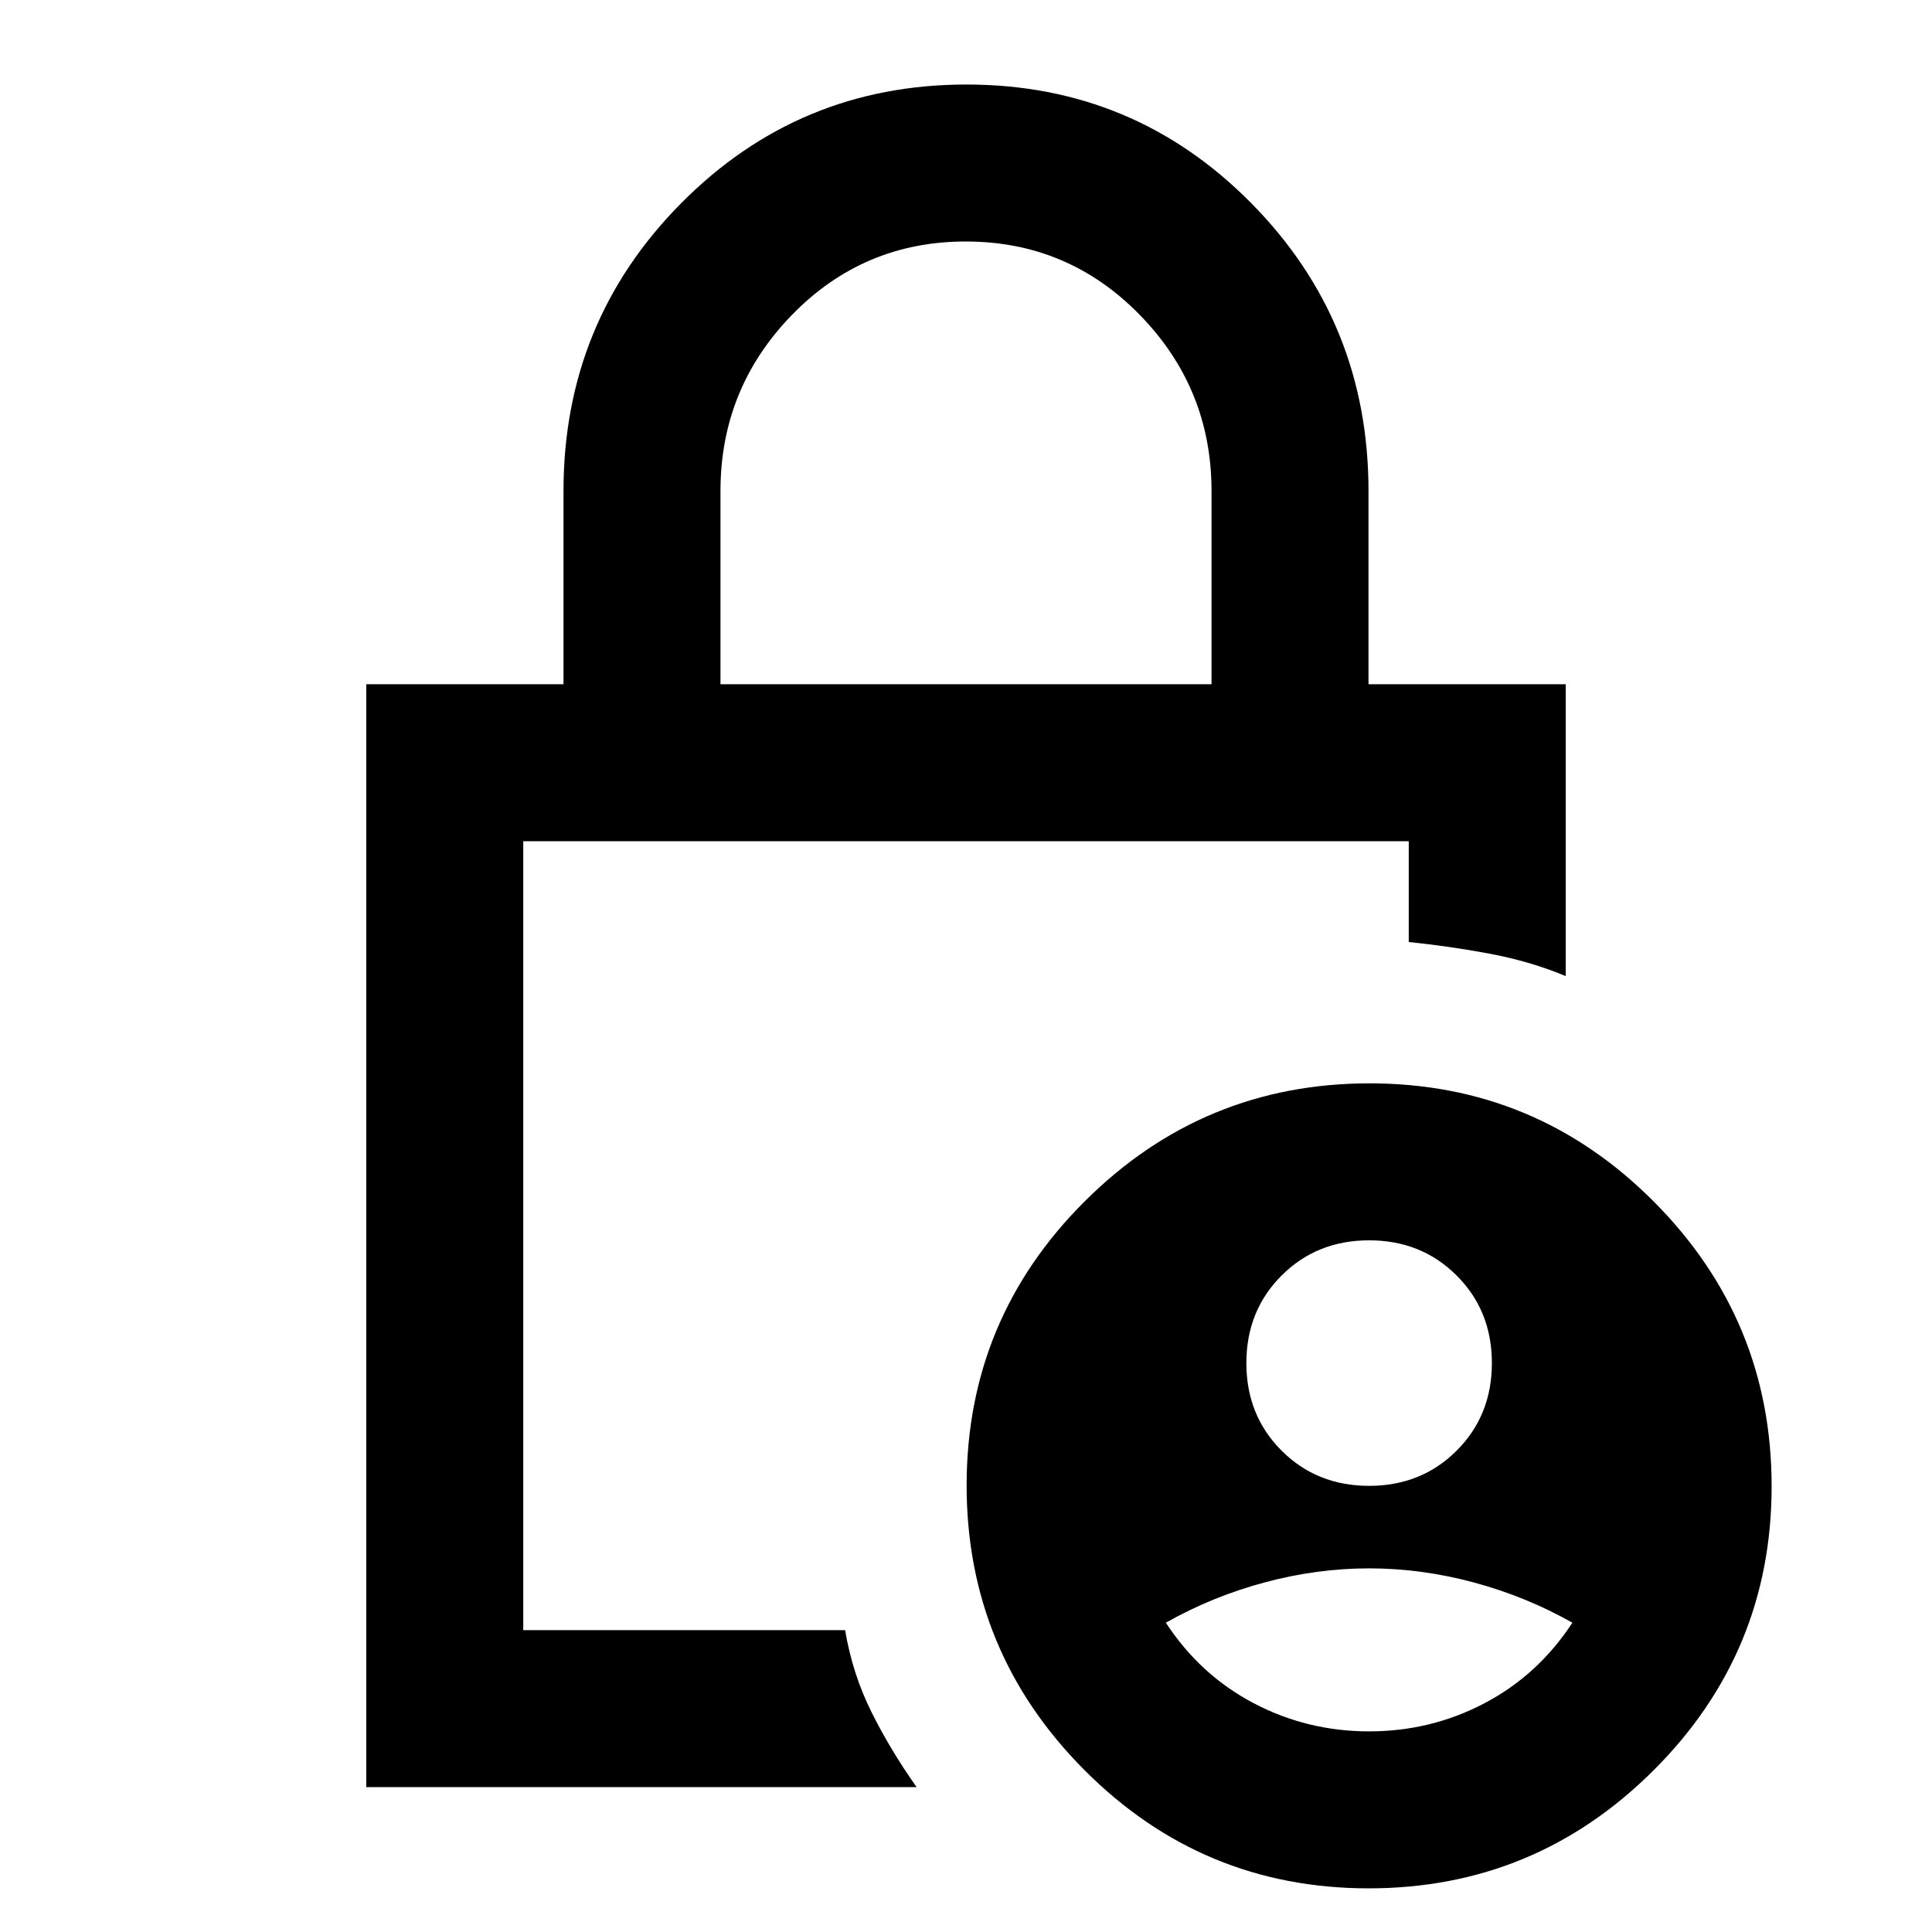 <svg xmlns="http://www.w3.org/2000/svg" height="20" viewBox="0 -960 960 960" width="20"><path d="M680.31-221.69q26 0 43.5-17.5t17.5-43.5q0-26-17.5-43.5t-43.5-17.5q-26 0-43.5 17.5t-17.5 43.5q0 26 17.5 43.5t43.5 17.5Zm0 122q30.73 0 57.36-14 26.64-14 43.64-40-23-13-49-20t-52-7q-26 0-52 7t-49 20q17 26 43.63 40 26.64 14 57.37 14ZM358-620h244v-96q0-51-35.62-87.5t-86.5-36.5q-50.88 0-86.38 36.5Q358-767 358-716v96Zm97.46 548H182v-548h98v-96q0-84.05 58.46-143.02Q396.91-918 480.23-918q83.31 0 141.54 58.98Q680-800.05 680-716v96h98v145q-18-7.46-38.18-11.19-20.17-3.73-39.82-5.73V-542H260v392h159.92q3.7 21.85 13.16 40.81T455.46-72Zm224.62 50.31q-82.7 0-141.23-58.77-58.54-58.76-58.54-141.46 0-82.7 58.76-141.23 58.77-58.54 141.46-58.54 82.7 0 141.24 58.76 58.54 58.77 58.54 141.46 0 82.7-58.77 141.24-58.76 58.54-141.46 58.54ZM260-426.61V-150v-392 115.39Z"/></svg>